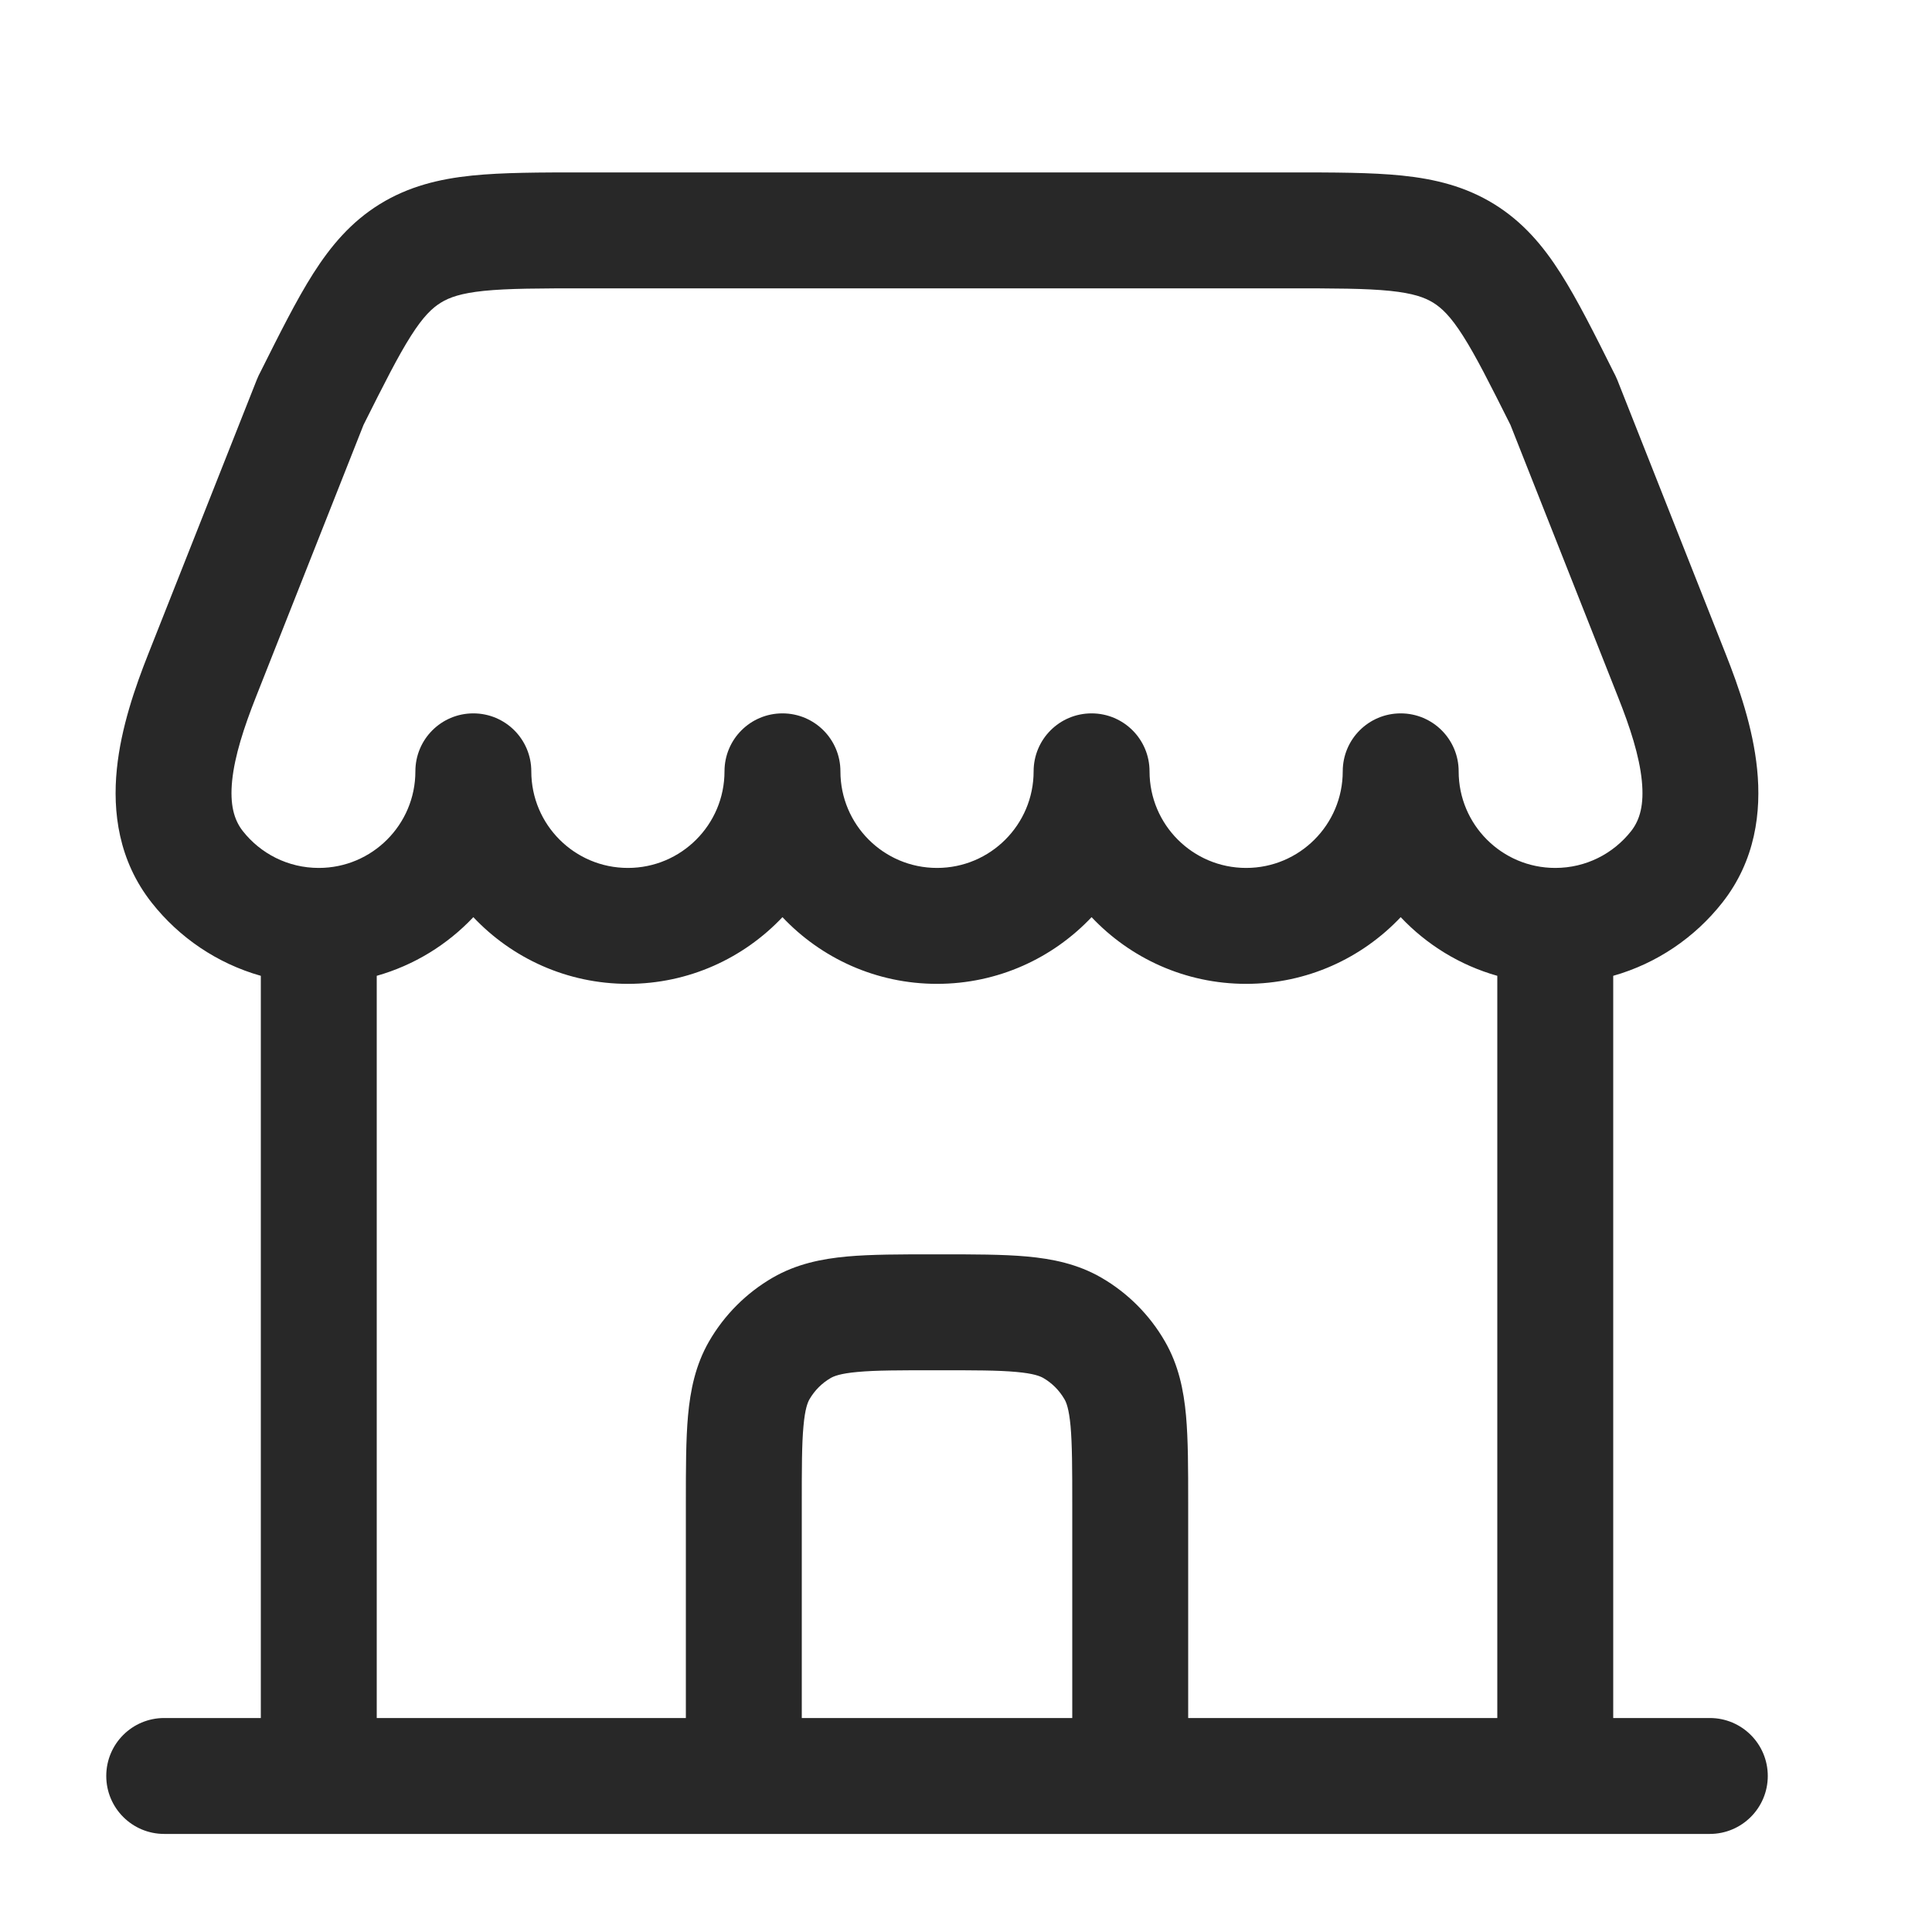 <svg width="25" height="25" viewBox="0 0 25 25" fill="none" xmlns="http://www.w3.org/2000/svg">
<path fill-rule="evenodd" clip-rule="evenodd" d="M7.56 2.231H16.689C17.259 2.231 17.743 2.231 18.143 2.272C18.569 2.316 18.962 2.412 19.334 2.641C19.706 2.871 19.968 3.18 20.197 3.541C20.413 3.881 20.63 4.314 20.884 4.823L20.901 4.856C20.911 4.876 20.92 4.896 20.928 4.916L22.331 8.464C22.498 8.886 22.683 9.413 22.737 9.952C22.793 10.503 22.717 11.135 22.285 11.682C21.931 12.131 21.44 12.467 20.875 12.627V22.231H22.125C22.539 22.231 22.875 22.566 22.875 22.981C22.875 23.395 22.539 23.731 22.125 23.731H2.125C1.71 23.731 1.375 23.395 1.375 22.981C1.375 22.566 1.71 22.231 2.125 22.231H3.375V12.627C2.809 12.467 2.318 12.131 1.964 11.682C1.532 11.135 1.456 10.503 1.512 9.952C1.566 9.413 1.751 8.886 1.918 8.464L3.322 4.916C3.33 4.896 3.339 4.876 3.348 4.856L3.365 4.823C3.62 4.314 3.836 3.881 4.052 3.541C4.282 3.18 4.543 2.871 4.915 2.641C5.287 2.412 5.68 2.316 6.106 2.272C6.506 2.231 6.99 2.231 7.56 2.231ZM18.125 11.868C18.461 12.224 18.89 12.49 19.375 12.627V22.231H15.375V19.448C15.375 19.009 15.375 18.629 15.347 18.318C15.317 17.989 15.251 17.663 15.073 17.356C14.876 17.014 14.592 16.73 14.25 16.532C13.943 16.355 13.617 16.289 13.287 16.259C12.976 16.231 12.597 16.231 12.157 16.231H12.092C11.653 16.231 11.273 16.231 10.962 16.259C10.633 16.289 10.307 16.355 10 16.532C9.658 16.73 9.374 17.014 9.176 17.356C8.999 17.663 8.933 17.989 8.903 18.318C8.875 18.629 8.875 19.009 8.875 19.448V22.231H4.875V12.627C5.359 12.49 5.789 12.224 6.125 11.868C6.626 12.399 7.337 12.731 8.125 12.731C8.913 12.731 9.623 12.399 10.125 11.868C10.626 12.399 11.337 12.731 12.125 12.731C12.913 12.731 13.623 12.399 14.125 11.868C14.626 12.399 15.337 12.731 16.125 12.731C16.913 12.731 17.623 12.399 18.125 11.868ZM10.375 22.231H13.875V19.481C13.875 19 13.874 18.689 13.853 18.453C13.832 18.228 13.798 18.146 13.774 18.106C13.708 17.992 13.614 17.897 13.5 17.831C13.459 17.808 13.377 17.773 13.152 17.753C12.916 17.731 12.606 17.731 12.125 17.731C11.644 17.731 11.333 17.731 11.097 17.753C10.872 17.773 10.791 17.808 10.75 17.831C10.636 17.897 10.541 17.992 10.475 18.106C10.452 18.146 10.417 18.228 10.397 18.453C10.375 18.689 10.375 19 10.375 19.481V22.231ZM6.875 9.981C6.875 10.671 7.434 11.231 8.125 11.231C8.815 11.231 9.375 10.671 9.375 9.981C9.375 9.566 9.71 9.231 10.125 9.231C10.539 9.231 10.875 9.566 10.875 9.981C10.875 10.671 11.434 11.231 12.125 11.231C12.815 11.231 13.375 10.671 13.375 9.981C13.375 9.566 13.71 9.231 14.125 9.231C14.539 9.231 14.875 9.566 14.875 9.981C14.875 10.671 15.434 11.231 16.125 11.231C16.815 11.231 17.375 10.671 17.375 9.981C17.375 9.566 17.71 9.231 18.125 9.231C18.539 9.231 18.875 9.566 18.875 9.981C18.875 10.671 19.434 11.231 20.125 11.231C20.523 11.231 20.877 11.046 21.107 10.754C21.221 10.609 21.276 10.412 21.245 10.102C21.213 9.78 21.094 9.413 20.936 9.016L19.545 5.498C19.277 4.963 19.098 4.608 18.932 4.347C18.772 4.095 18.657 3.986 18.546 3.917C18.434 3.848 18.285 3.795 17.989 3.764C17.675 3.732 17.269 3.731 16.652 3.731H7.597C6.98 3.731 6.574 3.732 6.26 3.764C5.964 3.795 5.815 3.848 5.704 3.917C5.592 3.986 5.477 4.095 5.317 4.347C5.151 4.608 4.972 4.963 4.704 5.498L3.313 9.016C3.156 9.413 3.037 9.78 3.004 10.102C2.973 10.412 3.028 10.609 3.142 10.754C3.372 11.046 3.727 11.231 4.125 11.231C4.815 11.231 5.375 10.671 5.375 9.981C5.375 9.566 5.71 9.231 6.125 9.231C6.539 9.231 6.875 9.566 6.875 9.981Z" fill="#282828"/>
</svg>

